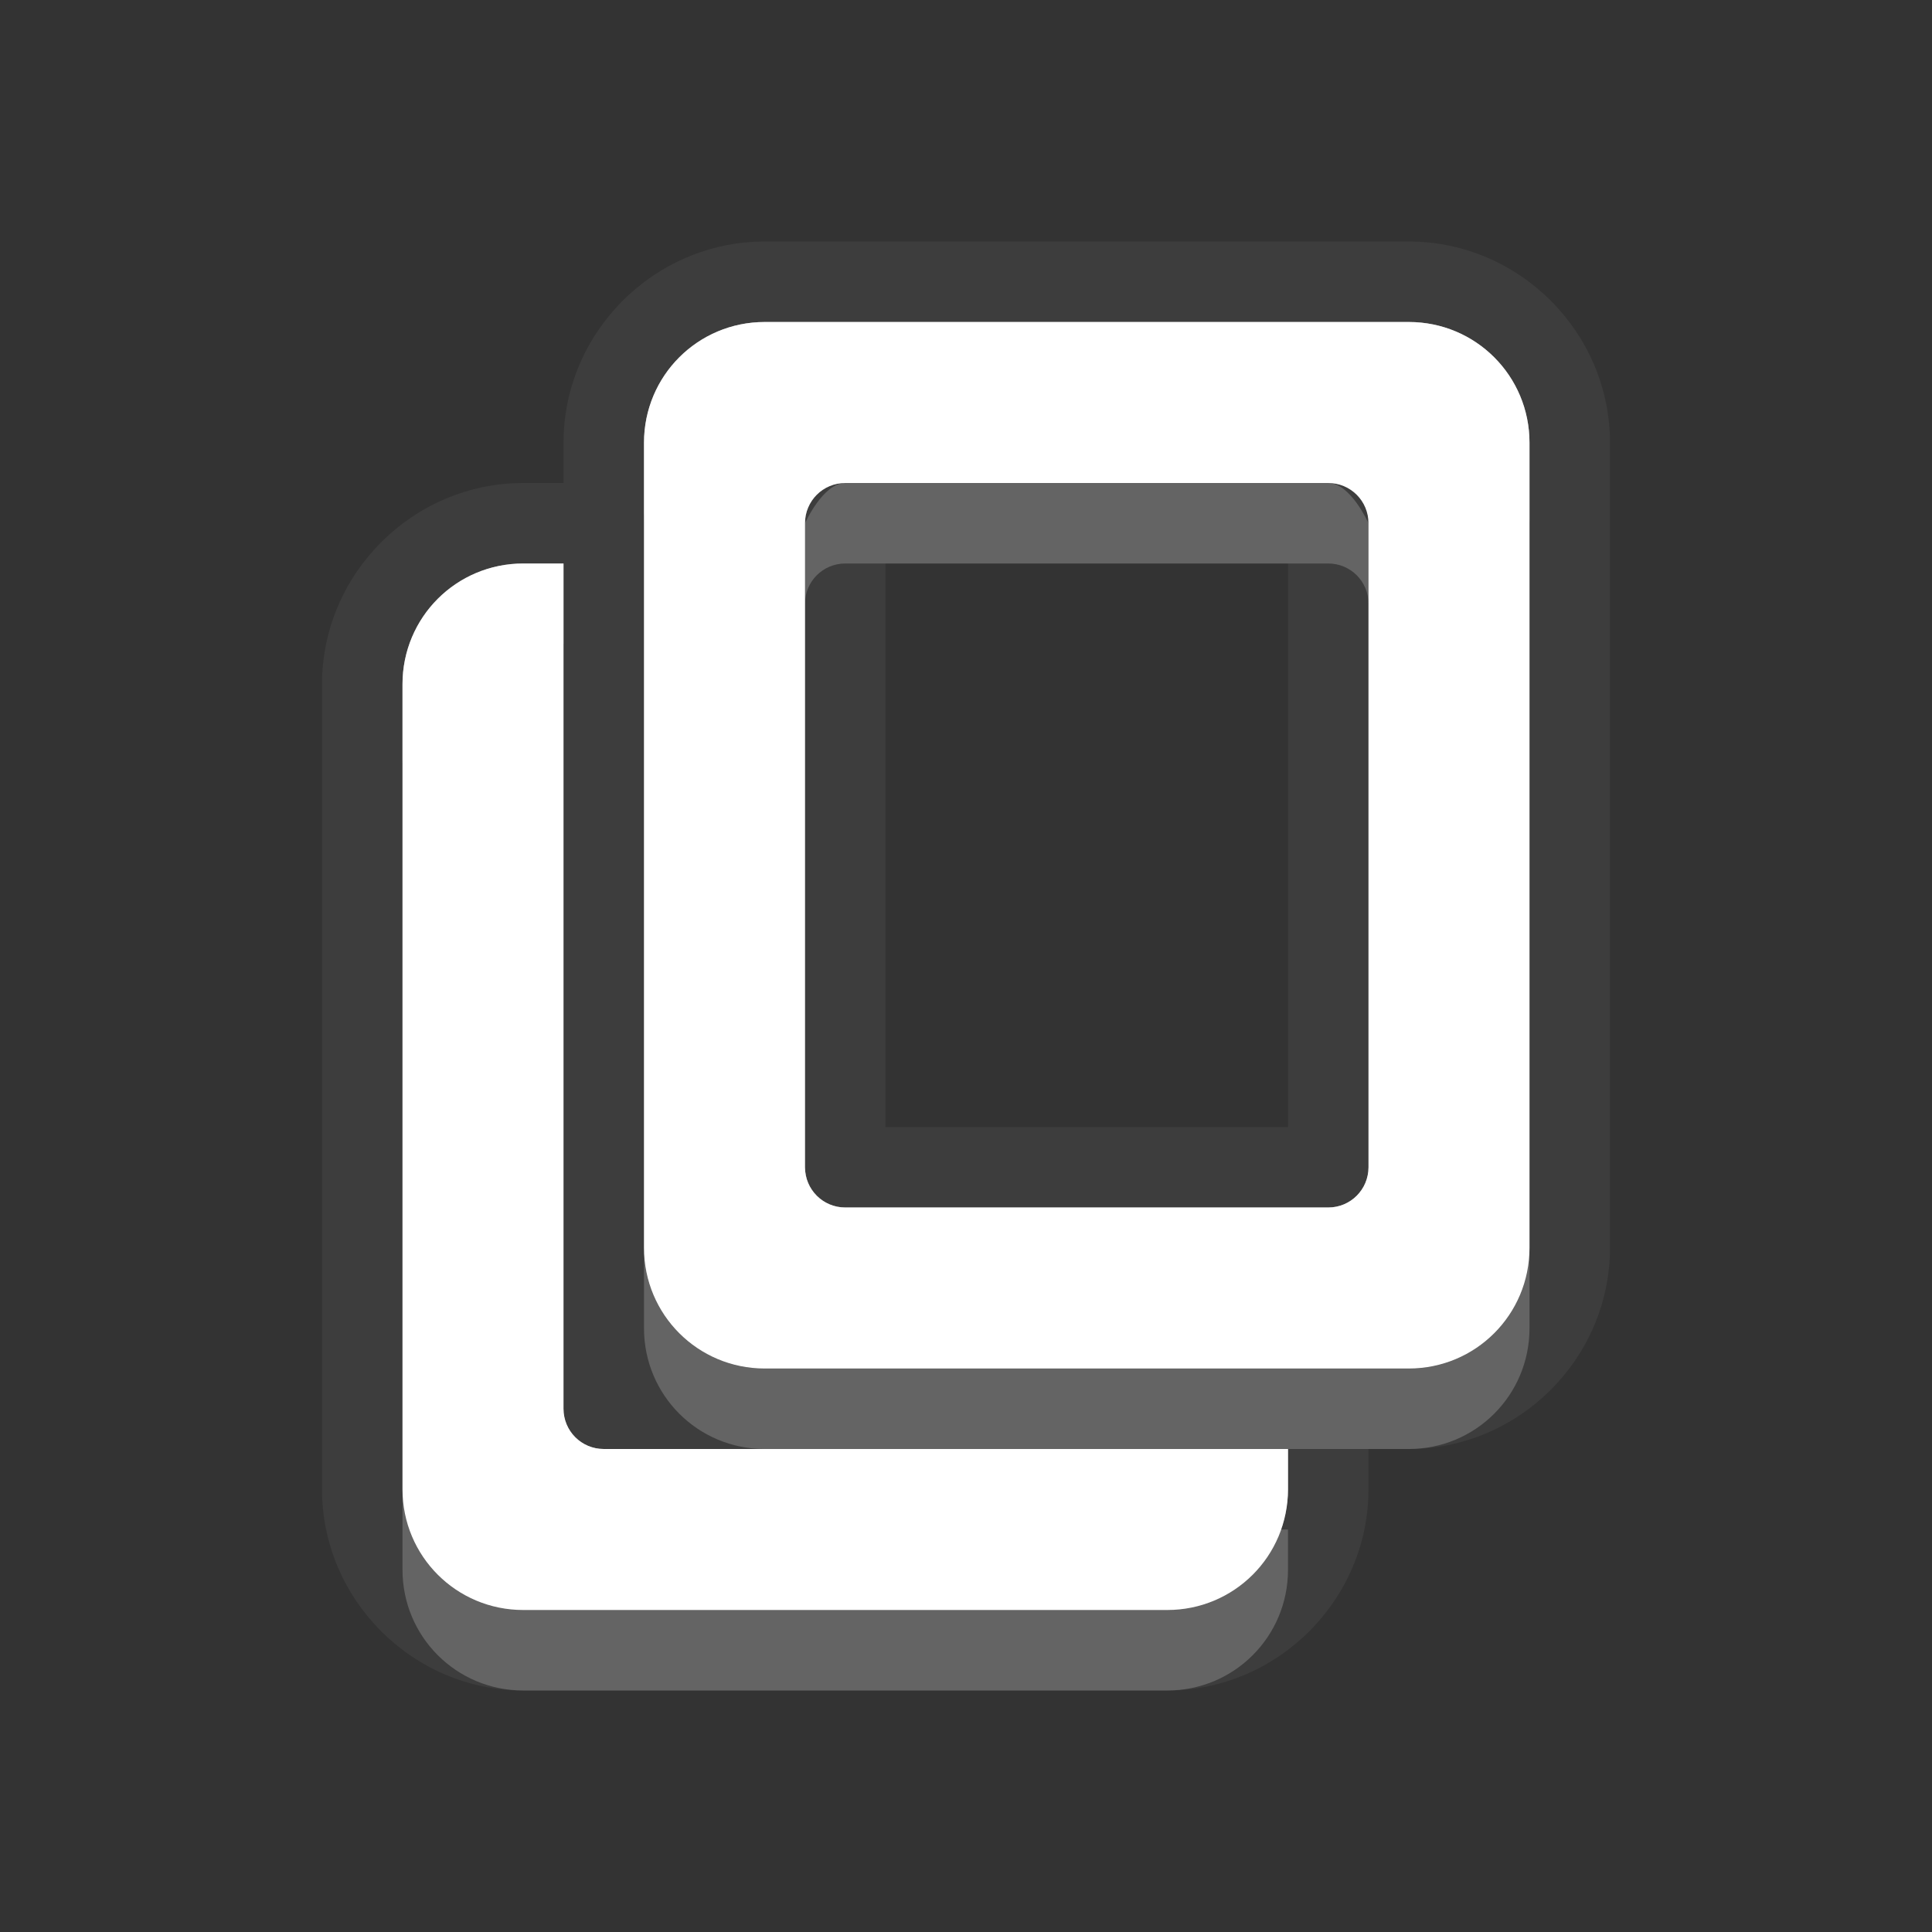 <?xml version="1.0" encoding="UTF-8" standalone="no"?>
<!-- Created with Inkscape (http://www.inkscape.org/) -->

<svg
   xmlns:dc="http://purl.org/dc/elements/1.1/"
   xmlns:cc="http://creativecommons.org/ns#"
   xmlns:rdf="http://www.w3.org/1999/02/22-rdf-syntax-ns#"
   xmlns:svg="http://www.w3.org/2000/svg"
   xmlns="http://www.w3.org/2000/svg"
   xmlns:xlink="http://www.w3.org/1999/xlink"
   xmlns:sodipodi="http://sodipodi.sourceforge.net/DTD/sodipodi-0.dtd"
   xmlns:inkscape="http://www.inkscape.org/namespaces/inkscape"
   width="24"
   height="24"
   id="svg2"
   sodipodi:version="0.32"
   inkscape:version="0.91 r"
   version="1.0"
   sodipodi:docname="edit-copy.svg"
   inkscape:output_extension="org.inkscape.output.svg.inkscape"
   inkscape:export-filename="/home/matt/.icons/Sirocco/scalable/mimetypes/text-plain.png"
   inkscape:export-xdpi="90"
   inkscape:export-ydpi="90"
   sodipodi:modified="true"
   style="display:inline">
  <rect width="100%" height="100%" fill="#333333" stroke="none"/>
  <sodipodi:namedview
     id="base"
     pagecolor="#838383"
     bordercolor="#cc0000"
     borderopacity="1"
     inkscape:pageopacity="1"
     inkscape:pageshadow="2"
     inkscape:zoom="7.7880193"
     inkscape:cx="-4.3723881"
     inkscape:cy="6.3631474"
     inkscape:document-units="px"
     inkscape:current-layer="layer1"
     width="128px"
     height="128px"
     inkscape:showpageshadow="false"
     inkscape:window-width="2560"
     inkscape:window-height="1542"
     inkscape:window-x="0"
     inkscape:window-y="30"
     showguides="true"
     inkscape:guide-bbox="true"
     showgrid="true"
     inkscape:window-maximized="1"
     borderlayer="true">
    <inkscape:grid
       enabled="true"
       visible="true"
       id="grid3231"
       type="xygrid"
       empspacing="8"
       snapvisiblegridlinesonly="true" />
    <sodipodi:guide
       orientation="1,0"
       position="12,-2"
       id="guide3791" />
    <sodipodi:guide
       orientation="0,1"
       position="14,9"
       id="guide3793" />
  </sodipodi:namedview>
  <defs
     id="defs4">
    <linearGradient
       inkscape:collect="always"
       xlink:href="#StandardGradient"
       id="linearGradient2549"
       gradientUnits="userSpaceOnUse"
       gradientTransform="matrix(0.925,0,0,1.087,16.94,2.998)"
       x1="11.999"
       y1="0.922"
       x2="11.999"
       y2="17.478" />
    <inkscape:perspective
       sodipodi:type="inkscape:persp3d"
       inkscape:vp_x="0 : 11 : 1"
       inkscape:vp_y="0 : 1000 : 0"
       inkscape:vp_z="22 : 11 : 1"
       inkscape:persp3d-origin="11 : 7.3333333 : 1"
       id="perspective19" />
    <linearGradient
       id="StandardGradient"
       gradientTransform="scale(0.922,1.085)"
       x1="11.999"
       y1="0.922"
       x2="11.999"
       y2="19.387"
       gradientUnits="userSpaceOnUse">
      <stop
         style="stop-color:#000000;stop-opacity:0.235;"
         offset="0"
         id="stop3283" />
      <stop
         id="stop3839"
         offset="0.7"
         style="stop-color:#000000;stop-opacity:0.392;" />
      <stop
         style="stop-color:#000000;stop-opacity:0.55;"
         offset="1"
         id="stop2651" />
    </linearGradient>
    <linearGradient
       inkscape:collect="always"
       xlink:href="#StandardGradient"
       id="linearGradient2406"
       gradientUnits="userSpaceOnUse"
       gradientTransform="matrix(0.922,0,0,1.085,0,-1)"
       x1="11.999"
       y1="2.766"
       x2="11.999"
       y2="19.387" />
    <linearGradient
       inkscape:collect="always"
       xlink:href="#StandardGradient"
       id="linearGradient3198"
       gradientUnits="userSpaceOnUse"
       gradientTransform="matrix(0.922,0,0,1.085,0,-1)"
       x1="11.999"
       y1="2.766"
       x2="11.999"
       y2="19.387" />
    <linearGradient
       inkscape:collect="always"
       xlink:href="#StandardGradient"
       id="linearGradient4636"
       gradientUnits="userSpaceOnUse"
       gradientTransform="matrix(0.922,0,0,1.085,-0.017,0.969)"
       x1="11.999"
       y1="2.766"
       x2="11.999"
       y2="15.702" />
    <linearGradient
       inkscape:collect="always"
       xlink:href="#StandardGradient"
       id="linearGradient2397"
       gradientUnits="userSpaceOnUse"
       gradientTransform="matrix(0.922,0,0,1.085,-0.017,0.969)"
       x1="11.999"
       y1="2.766"
       x2="11.999"
       y2="15.702" />
    <linearGradient
       inkscape:collect="always"
       xlink:href="#StandardGradient"
       id="linearGradient2402"
       gradientUnits="userSpaceOnUse"
       gradientTransform="matrix(0.922,0,0,1.085,-0.017,0.969)"
       x1="11.999"
       y1="2.766"
       x2="11.999"
       y2="15.702" />
    <linearGradient
       inkscape:collect="always"
       xlink:href="#StandardGradient"
       id="linearGradient2405"
       gradientUnits="userSpaceOnUse"
       gradientTransform="matrix(0.922,0,0,1.085,-0.017,-0.031)"
       x1="11.999"
       y1="2.766"
       x2="11.999"
       y2="15.702" />
    <linearGradient
       inkscape:collect="always"
       xlink:href="#StandardGradient"
       id="linearGradient2415"
       gradientUnits="userSpaceOnUse"
       gradientTransform="matrix(0.922,0,0,1.085,-0.017,-0.031)"
       x1="11.999"
       y1="2.766"
       x2="11.999"
       y2="15.702" />
    <linearGradient
       inkscape:collect="always"
       xlink:href="#StandardGradient"
       id="linearGradient2407"
       gradientUnits="userSpaceOnUse"
       gradientTransform="matrix(0.922,0,0,1.085,-0.017,-1.031)"
       x1="11.999"
       y1="2.766"
       x2="11.999"
       y2="15.702" />
    <linearGradient
       inkscape:collect="always"
       xlink:href="#StandardGradient"
       id="linearGradient2542"
       gradientUnits="userSpaceOnUse"
       gradientTransform="matrix(0.925,0,0,1.087,-2.06,5.998)"
       x1="11.999"
       y1="0.922"
       x2="11.999"
       y2="17.478" />
    <linearGradient
       inkscape:collect="always"
       xlink:href="#StandardGradient"
       id="linearGradient2551"
       gradientUnits="userSpaceOnUse"
       gradientTransform="matrix(0.922,0,0,1.085,-0.017,-1.031)"
       x1="11.999"
       y1="2.766"
       x2="11.999"
       y2="15.702" />
    <linearGradient
       inkscape:collect="always"
       xlink:href="#StandardGradient"
       id="linearGradient2554"
       gradientUnits="userSpaceOnUse"
       gradientTransform="matrix(0.922,0,0,1.085,-0.017,-1.031)"
       x1="11.999"
       y1="2.766"
       x2="11.999"
       y2="15.702" />
    <linearGradient
       inkscape:collect="always"
       xlink:href="#StandardGradient"
       id="linearGradient2424"
       gradientUnits="userSpaceOnUse"
       gradientTransform="matrix(0.922,0,0,1.085,-0.017,-0.031)"
       x1="11.999"
       y1="2.766"
       x2="11.999"
       y2="15.702" />
    <linearGradient
       inkscape:collect="always"
       xlink:href="#StandardGradient"
       id="linearGradient3208"
       gradientUnits="userSpaceOnUse"
       gradientTransform="matrix(0.922,0,0,1.085,-0.017,-0.031)"
       x1="11.999"
       y1="2.766"
       x2="11.999"
       y2="15.702" />
    <linearGradient
       inkscape:collect="always"
       xlink:href="#StandardGradient"
       id="linearGradient3213"
       gradientUnits="userSpaceOnUse"
       gradientTransform="matrix(0.922,0,0,1.085,-0.017,-0.031)"
       x1="11.999"
       y1="2.766"
       x2="11.999"
       y2="15.702" />
    <linearGradient
       inkscape:collect="always"
       xlink:href="#StandardGradient"
       id="linearGradient3221"
       gradientUnits="userSpaceOnUse"
       gradientTransform="matrix(0.922,0,0,1.085,-0.017,-0.031)"
       x1="11.999"
       y1="2.766"
       x2="11.999"
       y2="15.702" />
    <inkscape:perspective
       id="perspective2850"
       inkscape:persp3d-origin="0.5 : 0.33333333 : 1"
       inkscape:vp_z="1 : 0.5 : 1"
       inkscape:vp_y="0 : 1000 : 0"
       inkscape:vp_x="0 : 0.5 : 1"
       sodipodi:type="inkscape:persp3d" />
    <linearGradient
       inkscape:collect="always"
       xlink:href="#StandardGradient"
       id="linearGradient3644"
       gradientUnits="userSpaceOnUse"
       gradientTransform="matrix(0.922,0,0,1.085,-30.017,-0.031)"
       x1="11.999"
       y1="2.766"
       x2="11.999"
       y2="15.702" />
    <clipPath
       clipPathUnits="userSpaceOnUse"
       id="clipPath3651">
      <path
         style="display:inline;fill:#ff00ff;fill-opacity:1;stroke:none"
         d="m -30,0 0,22 22,0 0,-22 -22,0 z m 4,2 3.969,0 c 0.554,0 1,0.446 1,1 l 0,1 8.5,0 c 0.67,0 1.244,0.396 1.438,1 C -11.04,5.154 -11,5.327 -11,5.5 l 0,0.5 -5,0 -1,0 -4.219,0 L -27,6 l 0,-1 0,-2 c 0,-0.554 0.446,-1 1,-1 z m -0.5,5 5,0 8,0 2,0 c 0.831,0 1.5,0.669 1.5,1.5 l 0,8 c 0,0.831 -0.669,1.5 -1.5,1.5 l -0.5,0 0,0.25 0,1.25 c 0,0.831 -0.669,1.5 -1.5,1.5 l -8,0 c -0.831,0 -1.5,-0.669 -1.5,-1.5 l 0,-1.5 -3.5,0 c -0.831,0 -1.5,-0.669 -1.5,-1.5 l 0,-8 C -28,7.669 -27.331,7 -26.5,7 Z m 6,2 C -20.777,9 -21,9.223 -21,9.5 l 0,9 c 0,0.277 0.223,0.5 0.5,0.5 l 6,0 c 0.277,0 0.5,-0.223 0.5,-0.5 l 0,-9 C -14,9.223 -14.223,9 -14.5,9 l -2.906,0 -2.094,0 -1,0 z"
         id="path3653"
         inkscape:connector-curvature="0" />
    </clipPath>
    <linearGradient
       inkscape:collect="always"
       xlink:href="#StandardGradient"
       id="linearGradient5006"
       gradientUnits="userSpaceOnUse"
       gradientTransform="matrix(0.922,0,0,1.085,-0.017,-0.031)"
       x1="11.999"
       y1="2.766"
       x2="11.999"
       y2="15.702" />
    <linearGradient
       inkscape:collect="always"
       xlink:href="#StandardGradient"
       id="linearGradient5010"
       gradientUnits="userSpaceOnUse"
       gradientTransform="matrix(0.922,0,0,1.085,-0.017,-0.031)"
       x1="11.999"
       y1="2.766"
       x2="11.999"
       y2="15.702" />
    <radialGradient
       inkscape:collect="always"
       xlink:href="#StandardGradient"
       id="radialGradient3789"
       cx="13.2"
       cy="13.016"
       fx="13.2"
       fy="13.016"
       r="9"
       gradientTransform="matrix(1.222,-1.4352098e-8,1.4352098e-8,1.222,-3.133,-2.908)"
       gradientUnits="userSpaceOnUse" />
    <radialGradient
       inkscape:collect="always"
       xlink:href="#StandardGradient"
       id="radialGradient3799"
       gradientUnits="userSpaceOnUse"
       gradientTransform="matrix(1.111,-7.219351e-8,7.2193516e-8,1.111,-1.667,-1.462)"
       cx="15"
       cy="14.816"
       fx="15"
       fy="14.816"
       r="9" />
    <radialGradient
       inkscape:collect="always"
       xlink:href="#StandardGradient"
       id="radialGradient3803"
       gradientUnits="userSpaceOnUse"
       gradientTransform="matrix(1.111,-7.219351e-8,7.2193516e-8,1.111,-1.667,-1.462)"
       cx="15"
       cy="14.816"
       fx="15"
       fy="14.816"
       r="9" />
    <radialGradient
       inkscape:collect="always"
       xlink:href="#StandardGradient"
       id="radialGradient3805"
       gradientUnits="userSpaceOnUse"
       gradientTransform="matrix(1.111,-7.219351e-8,7.2193516e-8,1.111,-1.667,-1.462)"
       cx="15"
       cy="14.816"
       fx="15"
       fy="14.816"
       r="9" />
    <linearGradient
       id="StandardGradient-5"
       gradientTransform="scale(0.922,1.085)"
       x1="11.999"
       y1="0.922"
       x2="11.999"
       y2="19.387"
       gradientUnits="userSpaceOnUse">
      <stop
         style="stop-color:#000000;stop-opacity:0.863;"
         offset="0"
         id="stop3283-0" />
      <stop
         style="stop-color:#000000;stop-opacity:0.471;"
         offset="1"
         id="stop2651-4" />
    </linearGradient>
    <linearGradient
       inkscape:collect="always"
       xlink:href="#StandardGradient-5"
       id="linearGradient3832"
       gradientUnits="userSpaceOnUse"
       gradientTransform="matrix(0.925,0,0,1.087,-2.06,0.998)"
       x1="11.999"
       y1="0.922"
       x2="11.999"
       y2="17.478" />
    <linearGradient
       inkscape:collect="always"
       xlink:href="#StandardGradient-5"
       id="linearGradient3836"
       gradientUnits="userSpaceOnUse"
       gradientTransform="matrix(0.925,0,0,1.087,-2.06,0.998)"
       x1="11.999"
       y1="0.922"
       x2="11.999"
       y2="17.478" />
    <linearGradient
       inkscape:collect="always"
       xlink:href="#StandardGradient-5"
       id="linearGradient3838"
       gradientUnits="userSpaceOnUse"
       gradientTransform="matrix(0.925,0,0,1.087,-2.06,0.998)"
       x1="11.999"
       y1="0.922"
       x2="11.999"
       y2="17.478" />
    <radialGradient
       inkscape:collect="always"
       xlink:href="#StandardGradient"
       id="radialGradient3841"
       cx="13"
       cy="12.667"
       fx="13"
       fy="12.667"
       r="7.5"
       gradientTransform="matrix(3.6,0,0,1.467,-32.8,-5.578)"
       gradientUnits="userSpaceOnUse" />
    <radialGradient
       inkscape:collect="always"
       xlink:href="#StandardGradient"
       id="radialGradient3797"
       gradientUnits="userSpaceOnUse"
       gradientTransform="matrix(1.467,2.8697193e-8,-2.8697193e-8,1.467,-26.067,-5.578)"
       cx="13"
       cy="12.667"
       fx="13"
       fy="12.667"
       r="7.5" />
    <radialGradient
       inkscape:collect="always"
       xlink:href="#StandardGradient"
       id="radialGradient3801"
       gradientUnits="userSpaceOnUse"
       gradientTransform="matrix(1.467,2.8697193e-8,-2.8697193e-8,1.467,-26.067,-5.578)"
       cx="13"
       cy="12.667"
       fx="13"
       fy="12.667"
       r="7.5" />
    <radialGradient
       inkscape:collect="always"
       xlink:href="#StandardGradient"
       id="radialGradient3837"
       gradientUnits="userSpaceOnUse"
       gradientTransform="matrix(2.133,0,0,1.467,-13.448,-5.578)"
       cx="11.929"
       cy="12.667"
       fx="11.929"
       fy="12.667"
       r="7.5" />
    <radialGradient
       inkscape:collect="always"
       xlink:href="#StandardGradient"
       id="radialGradient3853"
       gradientUnits="userSpaceOnUse"
       gradientTransform="matrix(2.133,0,0,1.467,-13.448,-5.578)"
       cx="11.929"
       cy="12.667"
       fx="11.929"
       fy="12.667"
       r="7.5" />
    <radialGradient
       inkscape:collect="always"
       xlink:href="#StandardGradient"
       id="radialGradient3857"
       gradientUnits="userSpaceOnUse"
       gradientTransform="matrix(2.133,0,0,1.467,-13.448,-5.578)"
       cx="11.929"
       cy="12.667"
       fx="11.929"
       fy="12.667"
       r="7.5" />
    <radialGradient
       inkscape:collect="always"
       xlink:href="#StandardGradient"
       id="radialGradient3859"
       gradientUnits="userSpaceOnUse"
       gradientTransform="matrix(2.133,0,0,1.467,-13.448,-5.578)"
       cx="11.929"
       cy="12.667"
       fx="11.929"
       fy="12.667"
       r="7.5" />
    <radialGradient
       inkscape:collect="always"
       xlink:href="#StandardGradient"
       id="radialGradient3866"
       gradientUnits="userSpaceOnUse"
       gradientTransform="matrix(2.133,0,0,1.467,-13.448,-4.578)"
       cx="11.929"
       cy="12.667"
       fx="11.929"
       fy="12.667"
       r="7.5" />
    <radialGradient
       inkscape:collect="always"
       xlink:href="#StandardGradient"
       id="radialGradient3868"
       gradientUnits="userSpaceOnUse"
       gradientTransform="matrix(2.133,0,0,1.467,-13.448,-5.578)"
       cx="11.929"
       cy="12.667"
       fx="11.929"
       fy="12.667"
       r="7.5" />
    <radialGradient
       inkscape:collect="always"
       xlink:href="#StandardGradient"
       id="radialGradient3873"
       gradientUnits="userSpaceOnUse"
       gradientTransform="matrix(2.133,0,0,1.467,-13.448,-4.578)"
       cx="11.929"
       cy="12.667"
       fx="11.929"
       fy="12.667"
       r="7.5" />
    <radialGradient
       inkscape:collect="always"
       xlink:href="#StandardGradient"
       id="radialGradient3877"
       gradientUnits="userSpaceOnUse"
       gradientTransform="matrix(2.133,0,0,1.467,-13.448,-5.578)"
       cx="11.929"
       cy="12.667"
       fx="11.929"
       fy="12.667"
       r="7.5" />
    <radialGradient
       inkscape:collect="always"
       xlink:href="#StandardGradient"
       id="radialGradient3884"
       gradientUnits="userSpaceOnUse"
       gradientTransform="matrix(2.133,0,0,1.467,-13.448,-5.578)"
       cx="11.929"
       cy="12.667"
       fx="11.929"
       fy="12.667"
       r="7.5" />
    <radialGradient
       inkscape:collect="always"
       xlink:href="#StandardGradient"
       id="radialGradient3822"
       gradientUnits="userSpaceOnUse"
       gradientTransform="matrix(2.133,0,0,1.467,-13.448,-5.578)"
       cx="11.929"
       cy="12.667"
       fx="11.929"
       fy="12.667"
       r="7.5" />
    <radialGradient
       inkscape:collect="always"
       xlink:href="#StandardGradient"
       id="radialGradient3826"
       gradientUnits="userSpaceOnUse"
       gradientTransform="matrix(2.133,0,0,1.467,-13.448,-5.578)"
       cx="11.929"
       cy="12.667"
       fx="11.929"
       fy="12.667"
       r="7.5" />
  </defs>
  <g
     style="display:inline"
     inkscape:label="Calque 1"
     id="layer1"
     inkscape:groupmode="layer"
     transform="translate(0,2)">
    <path
       style="display:inline;opacity:0.05;fill:#ffffff;fill-opacity:1;stroke:none"
       d="M 9.5,1 C 8.128,1 7,2.128 7,3.5 L 7,4 6.5,4 C 5.128,4 4,5.128 4,6.5 l 0,10 C 4,17.872 5.128,19 6.5,19 l 8,0 c 1.372,0 2.5,-1.128 2.5,-2.5 l 0,-0.5 0.5,0 c 1.372,0 2.5,-1.128 2.5,-2.5 l 0,-10 C 20,2.128 18.872,1 17.5,1 l -8,0 z m 0,1 8,0 C 18.331,2 19,2.669 19,3.5 l 0,10 c 0,0.831 -0.669,1.5 -1.5,1.5 l -8,0 C 8.669,15 8,14.331 8,13.5 L 8,3.5 C 8,2.669 8.669,2 9.5,2 Z m 1,2 C 10.223,4 10,4.223 10,4.5 l 0,8 c 0,0.277 0.223,0.5 0.5,0.5 l 6,0 c 0.277,0 0.5,-0.223 0.5,-0.5 l 0,-8 C 17,4.223 16.777,4 16.5,4 l -6,0 z m -4,1 0.5,0 0,2.5 0,8 C 7,15.777 7.223,16 7.5,16 l 6,0 2.5,0 0,0.5 c 0,0.831 -0.669,1.5 -1.5,1.5 l -8,0 C 5.669,18 5,17.331 5,16.5 L 5,6.5 C 5,5.669 5.669,5 6.5,5 Z m 4.5,0 5,0 0,7 -5,0 0,-7 z"
       id="path3824"
       inkscape:connector-curvature="0" />
    <path
       style="display:inline;fill:#ffffff;fill-opacity:1;stroke:none"
       d="M 9.5,2 C 8.669,2 8,2.669 8,3.5 l 0,10 C 8,14.331 8.669,15 9.5,15 l 8,0 c 0.831,0 1.5,-0.669 1.5,-1.5 l 0,-10 C 19,2.669 18.331,2 17.5,2 Z m 1,2 6,0 C 16.777,4 17,4.223 17,4.5 l 0,8 c 0,0.277 -0.223,0.5 -0.5,0.5 l -6,0 C 10.223,13 10,12.777 10,12.5 l 0,-8 C 10,4.223 10.223,4 10.5,4 Z m -4,1 C 5.669,5 5,5.669 5,6.5 l 0,10 C 5,17.331 5.669,18 6.5,18 l 8,0 c 0.831,0 1.5,-0.669 1.5,-1.5 l 0,-0.5 -2.5,0 -6,0 C 7.223,16 7,15.777 7,15.5 L 7,7.5 7,5 Z"
       id="Symbol"
       inkscape:connector-curvature="0"
       sodipodi:nodetypes="ssssssssssssssssssssssssccssccs" />
    <path
       style="display:inline;opacity:0.3;fill:#ffffff;fill-opacity:1;stroke:none"
       d="M 9.5,2 C 8.669,2 8,2.669 8,3.5 l 0,10 C 8,14.331 8.669,15 9.5,15 l 8,0 c 0.831,0 1.5,-0.669 1.5,-1.5 l 0,-10 C 19,2.669 18.331,2 17.5,2 Z m 0,0.5 8,0 c 0.556,0 1,0.444 1,1 l 0,10 c 0,0.556 -0.444,1 -1,1 l -8,0 c -0.556,0 -1,-0.444 -1,-1 l 0,-10 c 0,-0.556 0.444,-1 1,-1 z m 1,1 c -0.552,0 -1,0.448 -1,1 l 0,8 c 0,0.552 0.448,1 1,1 l 6,0 c 0.552,0 1,-0.448 1,-1 l 0,-8 c 0,-0.552 -0.448,-1 -1,-1 z m 0,0.5 6,0 C 16.777,4 17,4.223 17,4.5 l 0,8 c 0,0.277 -0.223,0.5 -0.5,0.5 l -6,0 C 10.223,13 10,12.777 10,12.5 l 0,-8 C 10,4.223 10.223,4 10.5,4 Z m -4,1 C 5.669,5 5,5.669 5,6.5 l 0,10 C 5,17.331 5.669,18 6.5,18 l 8,0 c 0.831,0 1.5,-0.669 1.5,-1.5 l 0,-0.5 -2.5,0 -6,0 C 7.223,16 7,15.777 7,15.5 L 7,7.5 7,5 Z m 0,0.5 0,2 0,8 c 0,0.552 0.448,1 1,1 l 6,0 2,0 c 0,0.556 -0.444,1 -1,1 l -8,0 c -0.556,0 -1,-0.444 -1,-1 l 0,-10 c 0,-0.556 0.444,-1 1,-1 z"
       id="path3849"
       inkscape:connector-curvature="0"
       sodipodi:nodetypes="ssssssssssssssssssssssssssssssssssssssssssccssccsccssccssssc" />
    <path
       style="display:inline;opacity:0.2;fill:#ffffff;fill-opacity:1;stroke:none"
       d="M 10.5,4 C 10.223,4 10,4.5 10,4.5 l 0,1 C 10,5.223 10.223,5 10.5,5 c 2,0 4,0 6,0 0.277,0 0.5,0.223 0.5,0.5 l 0,-1 C 17,4.5 16.777,4 16.5,4 Z m -2.5,9.5 0,1 C 8,15.331 8.669,16 9.5,16 l 4,0 2.5,0 1.5,0 c 0.831,0 1.5,-0.669 1.5,-1.5 l 0,-1 c 0,0.831 -0.669,1.5 -1.5,1.5 l -8,0 C 8.669,15 8,14.331 8,13.5 Z m -3,3 0,1 C 5,18.331 5.669,19 6.5,19 l 8,0 C 15.331,19 16,18.331 16,17.5 L 16,17 15.906,17 C 15.703,17.587 15.158,18 14.5,18 l -8,0 C 5.669,18 5,17.331 5,16.5 Z"
       id="path3871"
       inkscape:connector-curvature="0"
       sodipodi:nodetypes="ssccccssscssccsscssccssssccssc" />
    <path
       style="display:inline;opacity:0.3;fill:#ffffff;fill-opacity:1;stroke:none"
       d="M 9.5,2 C 8.669,2 8,2.669 8,3.5 l 0,1 C 8,3.669 8.669,3 9.5,3 l 8,0 C 18.331,3 19,3.669 19,4.5 l 0,-1 C 19,2.669 18.331,2 17.5,2 l -8,0 z m -3,3 C 5.669,5 5,5.669 5,6.5 l 0,1 C 5,6.669 5.669,6 6.5,6 L 7,6 7,5 6.5,5 Z m 3.5,7.5 0,1 c 0,0.277 0.223,0.5 0.5,0.5 l 6,0 c 0.277,0 0.5,-0.223 0.5,-0.5 l 0,-1 c 0,0.277 -0.223,0.5 -0.5,0.5 l -6,0 C 10.223,13 10,12.777 10,12.5 Z m -3,3 0,1 C 7,16.777 7.223,17 7.5,17 l 6,0 2.406,0 C 15.96,16.846 16,16.673 16,16.5 l 0,-0.5 -2.5,0 -4,0 -2,0 C 7.223,16 7,15.777 7,15.5 Z"
       id="path3041"
       inkscape:connector-curvature="0" />
  </g>
</svg>
